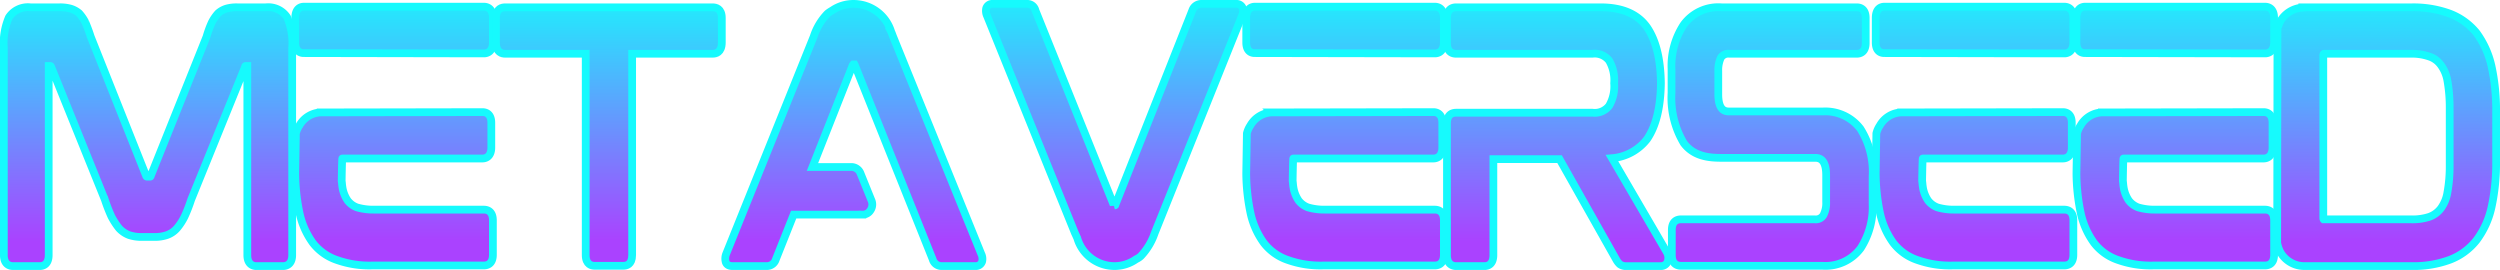 <svg xmlns="http://www.w3.org/2000/svg" xmlns:xlink="http://www.w3.org/1999/xlink" width="322.974" height="34.875" viewBox="0 0 322.974 34.875">
  <defs>
    <linearGradient id="linear-gradient" x1="0.5" y1="-0.096" x2="0.5" y2="0.905" gradientUnits="objectBoundingBox">
      <stop offset="0" stop-color="#16fafd"/>
      <stop offset="1" stop-color="#aa42ff"/>
    </linearGradient>
  </defs>
  <g id="metaverseed-logo-white" transform="translate(0.5 0.5)">
    <g id="Groupe_42" data-name="Groupe 42" transform="translate(0 0.445)">
      <g id="Groupe_41" data-name="Groupe 41" transform="translate(0)">
        <path id="Tracé_7" data-name="Tracé 7" d="M37.078-33.391H33.434a4.872,4.872,0,0,0-1.418.16,2.9,2.9,0,0,0-1.1.609,5.428,5.428,0,0,0-.809,1.176,13.2,13.2,0,0,0-.687,1.863l-7.176,17.91c-.039.164-.078.164-.121.164h-.4s-.082,0-.125-.164l-7.129-17.91c-.246-.77-.488-1.379-.691-1.863a5.428,5.428,0,0,0-.809-1.176,3.059,3.059,0,0,0-1.137-.609,5.06,5.06,0,0,0-1.418-.16H6.688a2.944,2.944,0,0,0-2.8,1.3,8.38,8.38,0,0,0-.648,3.93V-1.379c0,1.258.809,1.418,1.176,1.418H7.9c.363,0,1.133-.16,1.133-1.418V-25.812h.2c.043,0,.082,0,.121.121l6.93,17.141a21.349,21.349,0,0,0,.852,2.188,9.612,9.612,0,0,0,.973,1.5,3.381,3.381,0,0,0,1.3.891,5.01,5.01,0,0,0,1.621.246H22.7a4.805,4.805,0,0,0,1.617-.246,3.066,3.066,0,0,0,1.3-.891,7.269,7.269,0,0,0,.973-1.5,19.681,19.681,0,0,0,.852-2.188l6.973-17.184c0-.078.039-.078.078-.078h.2V-1.379c0,1.258.813,1.418,1.137,1.418h3.484c.363,0,1.176-.16,1.176-1.418V-28.164a8.38,8.38,0,0,0-.648-3.93A2.921,2.921,0,0,0,37.078-33.391Zm0,0" transform="translate(-3.242 33.391)" stroke="#16fafd" stroke-width="1" fill="url(#linear-gradient)"/>
      </g>
    </g>
    <g id="Groupe_44" data-name="Groupe 44" transform="translate(37.644 0.363)">
      <g id="Groupe_43" data-name="Groupe 43" transform="translate(0)">
        <path id="Tracé_8" data-name="Tracé 8" d="M27.6-7.254H13.332a7.467,7.467,0,0,1-2.105-.285,2.7,2.7,0,0,1-1.219-.891,4.186,4.186,0,0,1-.687-1.824c-.039-.2-.039-.484-.082-.687,0,0,.043-2.918.082-2.918H27.434c.324,0,1.137-.16,1.137-1.418v-3.2c0-1.254-.812-1.375-1.137-1.375l-20.91.039a3.345,3.345,0,0,0-2.754,1.7A3.154,3.154,0,0,0,3.324-17.1L3.242-12v.2A25.934,25.934,0,0,0,3.77-6.93,10.265,10.265,0,0,0,5.512-2.957,6.563,6.563,0,0,0,8.672-.73a12.555,12.555,0,0,0,4.539.691H27.6c.363,0,1.176-.121,1.176-1.379V-5.875C28.773-7.133,27.961-7.254,27.6-7.254Zm.039-26.219H4.336c-.324,0-1.094.16-1.094,1.457v3.164c0,1.254.77,1.375,1.094,1.375l23.3.043c.324,0,1.137-.164,1.137-1.418v-3.2C28.773-33.312,27.961-33.473,27.637-33.473Zm0,0" transform="translate(-3.242 33.473)" stroke="#16fafd" stroke-width="1" fill="url(#linear-gradient)"/>
      </g>
    </g>
    <g id="Groupe_46" data-name="Groupe 46" transform="translate(63.576 0.445)">
      <g id="Groupe_45" data-name="Groupe 45" transform="translate(0)">
        <path id="Tracé_9" data-name="Tracé 9" d="M31.242-33.391H4.418c-.367,0-1.176.121-1.176,1.375v3.164c0,1.336.809,1.457,1.176,1.457H14.832V-1.379C14.832-.121,15.641,0,15.965,0H19.7c.363,0,1.133-.121,1.133-1.379V-27.395H31.242c.367,0,1.176-.121,1.176-1.457v-3.164C32.418-33.27,31.609-33.391,31.242-33.391Zm0,0" transform="translate(-3.242 33.391)" stroke="#16fafd" stroke-width="1" fill="url(#linear-gradient)"/>
      </g>
    </g>
    <g id="Groupe_48" data-name="Groupe 48" transform="translate(93.195)">
      <g id="Groupe_47" data-name="Groupe 47" transform="translate(0)">
        <path id="Tracé_10" data-name="Tracé 10" d="M24.961-29.621c-.078-.2-.16-.449-.242-.609a5.079,5.079,0,0,0-4.82-3.605,4.841,4.841,0,0,0-2.8.848,4.447,4.447,0,0,0-.609.406,7.613,7.613,0,0,0-1.781,2.961L3.4-1.539a1.665,1.665,0,0,0-.078.973c.039.242.242.605.891.605H8.672A1.207,1.207,0,0,0,9.809-.809l2.309-5.8h8.875a1.18,1.18,0,0,0,1.055-.566,1.334,1.334,0,0,0,.16-1.176L20.75-11.953a1.272,1.272,0,0,0-1.176-.812H14.547l5.188-13.129a.534.534,0,0,1,.082-.121h.16l.043.082L30.07-.852a1.2,1.2,0,0,0,1.172.891h4.336a.854.854,0,0,0,.895-.605,1.469,1.469,0,0,0-.121-.973Zm0,0" transform="translate(-3.281 33.836)" stroke="#16fafd" stroke-width="1" fill="url(#linear-gradient)"/>
      </g>
    </g>
    <g id="Groupe_50" data-name="Groupe 50" transform="translate(126.868)">
      <g id="Groupe_49" data-name="Groupe 49" transform="translate(0)">
        <path id="Tracé_11" data-name="Tracé 11" d="M35.539-33.836H31.082a1.233,1.233,0,0,0-1.176.848L19.977-7.9c0,.082-.039.082-.039.082l-.16.039a.305.305,0,0,0-.043-.121L9.645-32.988a1.088,1.088,0,0,0-1.133-.848H4.133a.815.815,0,0,0-.852.566A1.584,1.584,0,0,0,3.4-32.258L14.75-4.215c.121.242.2.445.285.609A5.027,5.027,0,0,0,19.855.039a4.879,4.879,0,0,0,2.8-.891,2.272,2.272,0,0,0,.609-.406,8.058,8.058,0,0,0,1.781-2.957L36.309-32.258a1.533,1.533,0,0,0,.121-1.012A.861.861,0,0,0,35.539-33.836Zm0,0" transform="translate(-3.242 33.836)" stroke="#16fafd" stroke-width="1" fill="url(#linear-gradient)"/>
      </g>
    </g>
    <g id="Groupe_52" data-name="Groupe 52" transform="translate(160.5 0.363)">
      <g id="Groupe_51" data-name="Groupe 51" transform="translate(0)">
        <path id="Tracé_12" data-name="Tracé 12" d="M27.6-7.254H13.332a7.467,7.467,0,0,1-2.105-.285,2.7,2.7,0,0,1-1.219-.891,4.186,4.186,0,0,1-.687-1.824c-.039-.2-.039-.484-.082-.687,0,0,.043-2.918.082-2.918H27.434c.324,0,1.137-.16,1.137-1.418v-3.2c0-1.254-.812-1.375-1.137-1.375l-20.91.039a3.345,3.345,0,0,0-2.754,1.7A3.154,3.154,0,0,0,3.324-17.1L3.242-12v.2A25.934,25.934,0,0,0,3.77-6.93,10.265,10.265,0,0,0,5.512-2.957,6.563,6.563,0,0,0,8.672-.73a12.555,12.555,0,0,0,4.539.691H27.6c.363,0,1.176-.121,1.176-1.379V-5.875C28.773-7.133,27.961-7.254,27.6-7.254Zm.039-26.219H4.336c-.324,0-1.094.16-1.094,1.457v3.164c0,1.254.77,1.375,1.094,1.375l23.3.043c.324,0,1.137-.164,1.137-1.418v-3.2C28.773-33.312,27.961-33.473,27.637-33.473Zm0,0" transform="translate(-3.242 33.473)" stroke="#16fafd" stroke-width="1" fill="url(#linear-gradient)"/>
      </g>
    </g>
    <g id="Groupe_54" data-name="Groupe 54" transform="translate(186.433 0.445)">
      <g id="Groupe_53" data-name="Groupe 53" transform="translate(0)">
        <path id="Tracé_13" data-name="Tracé 13" d="M30.879-23.707v0Zm.77,21.965L24.559-13.9A6.369,6.369,0,0,0,29.1-16.371c1.133-1.66,1.742-4.055,1.781-7.215-.039-3.16-.648-5.551-1.781-7.211-1.219-1.742-3.242-2.594-6-2.594H4.418c-.367,0-1.176.121-1.176,1.418v3.2c0,1.258.809,1.379,1.176,1.379H22.047a2.349,2.349,0,0,1,2.145.891,5.026,5.026,0,0,1,.648,2.918,5.009,5.009,0,0,1-.648,2.918,2.34,2.34,0,0,1-2.145.891H4.418c-.367,0-1.176.125-1.176,1.379v17.02c0,1.258.809,1.418,1.176,1.418H8.105c.363,0,1.133-.16,1.133-1.418v-12.4h8.551L25.125-.77A2.3,2.3,0,0,0,25.57-.2a1.323,1.323,0,0,0,.852.242h4.457a.923.923,0,0,0,.934-.809A1.455,1.455,0,0,0,31.648-1.742Zm0,0" transform="translate(-3.242 33.391)" stroke="#16fafd" stroke-width="1" fill="url(#linear-gradient)"/>
      </g>
    </g>
    <g id="Groupe_56" data-name="Groupe 56" transform="translate(215.445 0.445)">
      <g id="Groupe_55" data-name="Groupe 55" transform="translate(0)">
        <path id="Tracé_14" data-name="Tracé 14" d="M22.816-19.937H10.656c-.605,0-1.375-.242-1.375-2.23v-3a3.844,3.844,0,0,1,.324-1.7,1.13,1.13,0,0,1,1.094-.527H27.191c.324,0,1.137-.121,1.137-1.379v-3.242c0-1.254-.812-1.375-1.137-1.375H9.727a5.543,5.543,0,0,0-4.9,2.227A9.668,9.668,0,0,0,3.242-25.41v3.082a11.387,11.387,0,0,0,1.582,6.484c1.254,1.66,3.117,1.9,4.82,1.9H21.8c.609,0,1.418.246,1.418,2.23v3.484a3.335,3.335,0,0,1-.363,1.7A1.134,1.134,0,0,1,21.762-6H4.457c-.363,0-1.176.121-1.176,1.375v3.242C3.281-.121,4.094,0,4.457,0H22.734A5.659,5.659,0,0,0,27.68-2.27a9.827,9.827,0,0,0,1.539-5.715v-3.566a10.39,10.39,0,0,0-1.582-6.156A5.691,5.691,0,0,0,22.816-19.937Zm0,0" transform="translate(-3.242 33.391)" stroke="#16fafd" stroke-width="1" fill="url(#linear-gradient)"/>
      </g>
    </g>
    <g id="Groupe_58" data-name="Groupe 58" transform="translate(241.823 0.363)">
      <g id="Groupe_57" data-name="Groupe 57" transform="translate(0)">
        <path id="Tracé_15" data-name="Tracé 15" d="M27.6-7.254H13.332a7.467,7.467,0,0,1-2.105-.285,2.7,2.7,0,0,1-1.219-.891,4.186,4.186,0,0,1-.687-1.824c-.039-.2-.039-.484-.082-.687,0,0,.043-2.918.082-2.918H27.434c.324,0,1.137-.16,1.137-1.418v-3.2c0-1.254-.812-1.375-1.137-1.375l-20.91.039a3.345,3.345,0,0,0-2.754,1.7A3.154,3.154,0,0,0,3.324-17.1L3.242-12v.2A25.934,25.934,0,0,0,3.77-6.93,10.265,10.265,0,0,0,5.512-2.957,6.563,6.563,0,0,0,8.672-.73a12.555,12.555,0,0,0,4.539.691H27.6c.363,0,1.176-.121,1.176-1.379V-5.875C28.773-7.133,27.961-7.254,27.6-7.254Zm.039-26.219H4.336c-.324,0-1.094.16-1.094,1.457v3.164c0,1.254.77,1.375,1.094,1.375l23.3.043c.324,0,1.137-.164,1.137-1.418v-3.2C28.773-33.312,27.961-33.473,27.637-33.473Zm0,0" transform="translate(-3.242 33.473)" stroke="#16fafd" stroke-width="1" fill="url(#linear-gradient)"/>
      </g>
    </g>
    <g id="Groupe_60" data-name="Groupe 60" transform="translate(267.756 0.363)">
      <g id="Groupe_59" data-name="Groupe 59" transform="translate(0)">
        <path id="Tracé_16" data-name="Tracé 16" d="M27.6-7.254H13.332a7.467,7.467,0,0,1-2.105-.285,2.7,2.7,0,0,1-1.219-.891,4.186,4.186,0,0,1-.687-1.824c-.039-.2-.039-.484-.082-.687,0,0,.043-2.918.082-2.918H27.434c.324,0,1.137-.16,1.137-1.418v-3.2c0-1.254-.812-1.375-1.137-1.375l-20.91.039a3.345,3.345,0,0,0-2.754,1.7A3.154,3.154,0,0,0,3.324-17.1L3.242-12v.2A25.934,25.934,0,0,0,3.77-6.93,10.265,10.265,0,0,0,5.512-2.957,6.563,6.563,0,0,0,8.672-.73a12.555,12.555,0,0,0,4.539.691H27.6c.363,0,1.176-.121,1.176-1.379V-5.875C28.773-7.133,27.961-7.254,27.6-7.254Zm.039-26.219H4.336c-.324,0-1.094.16-1.094,1.457v3.164c0,1.254.77,1.375,1.094,1.375l23.3.043c.324,0,1.137-.164,1.137-1.418v-3.2C28.773-33.312,27.961-33.473,27.637-33.473Zm0,0" transform="translate(-3.242 33.473)" stroke="#16fafd" stroke-width="1" fill="url(#linear-gradient)"/>
      </g>
    </g>
    <g id="Groupe_62" data-name="Groupe 62" transform="translate(293.688 0.445)">
      <g id="Groupe_61" data-name="Groupe 61" transform="translate(0)">
        <path id="Tracé_17" data-name="Tracé 17" d="M30.918-25.855a11.472,11.472,0,0,0-1.941-4.254,8.236,8.236,0,0,0-3.445-2.473,13.655,13.655,0,0,0-4.906-.809H6.484v.039a3.585,3.585,0,0,0-2.8,1.7,5.476,5.476,0,0,0-.406,1.012L3.242-2.957A4.194,4.194,0,0,0,3.688-1.7,3.57,3.57,0,0,0,6.766.039H20.625A13.5,13.5,0,0,0,25.531-.77a7.991,7.991,0,0,0,3.445-2.512A11,11,0,0,0,30.918-7.5a26.252,26.252,0,0,0,.609-6v-6.359A26.252,26.252,0,0,0,30.918-25.855ZM9.2-6.2V-27.152c0-.16.039-.242.082-.242H20.5a6.918,6.918,0,0,1,2.391.363,2.985,2.985,0,0,1,1.5,1.1,4.766,4.766,0,0,1,.852,2.066,19.575,19.575,0,0,1,.285,3.4v7.578a18.751,18.751,0,0,1-.285,3.363,4.774,4.774,0,0,1-.852,2.109,3.25,3.25,0,0,1-1.5,1.094A6.982,6.982,0,0,1,20.5-6H9.238S9.2-6.039,9.2-6.2Zm0,0" transform="translate(-3.242 33.391)" stroke="#16fafd" stroke-width="1" fill="url(#linear-gradient)"/>
      </g>
    </g>
  </g>
</svg>
